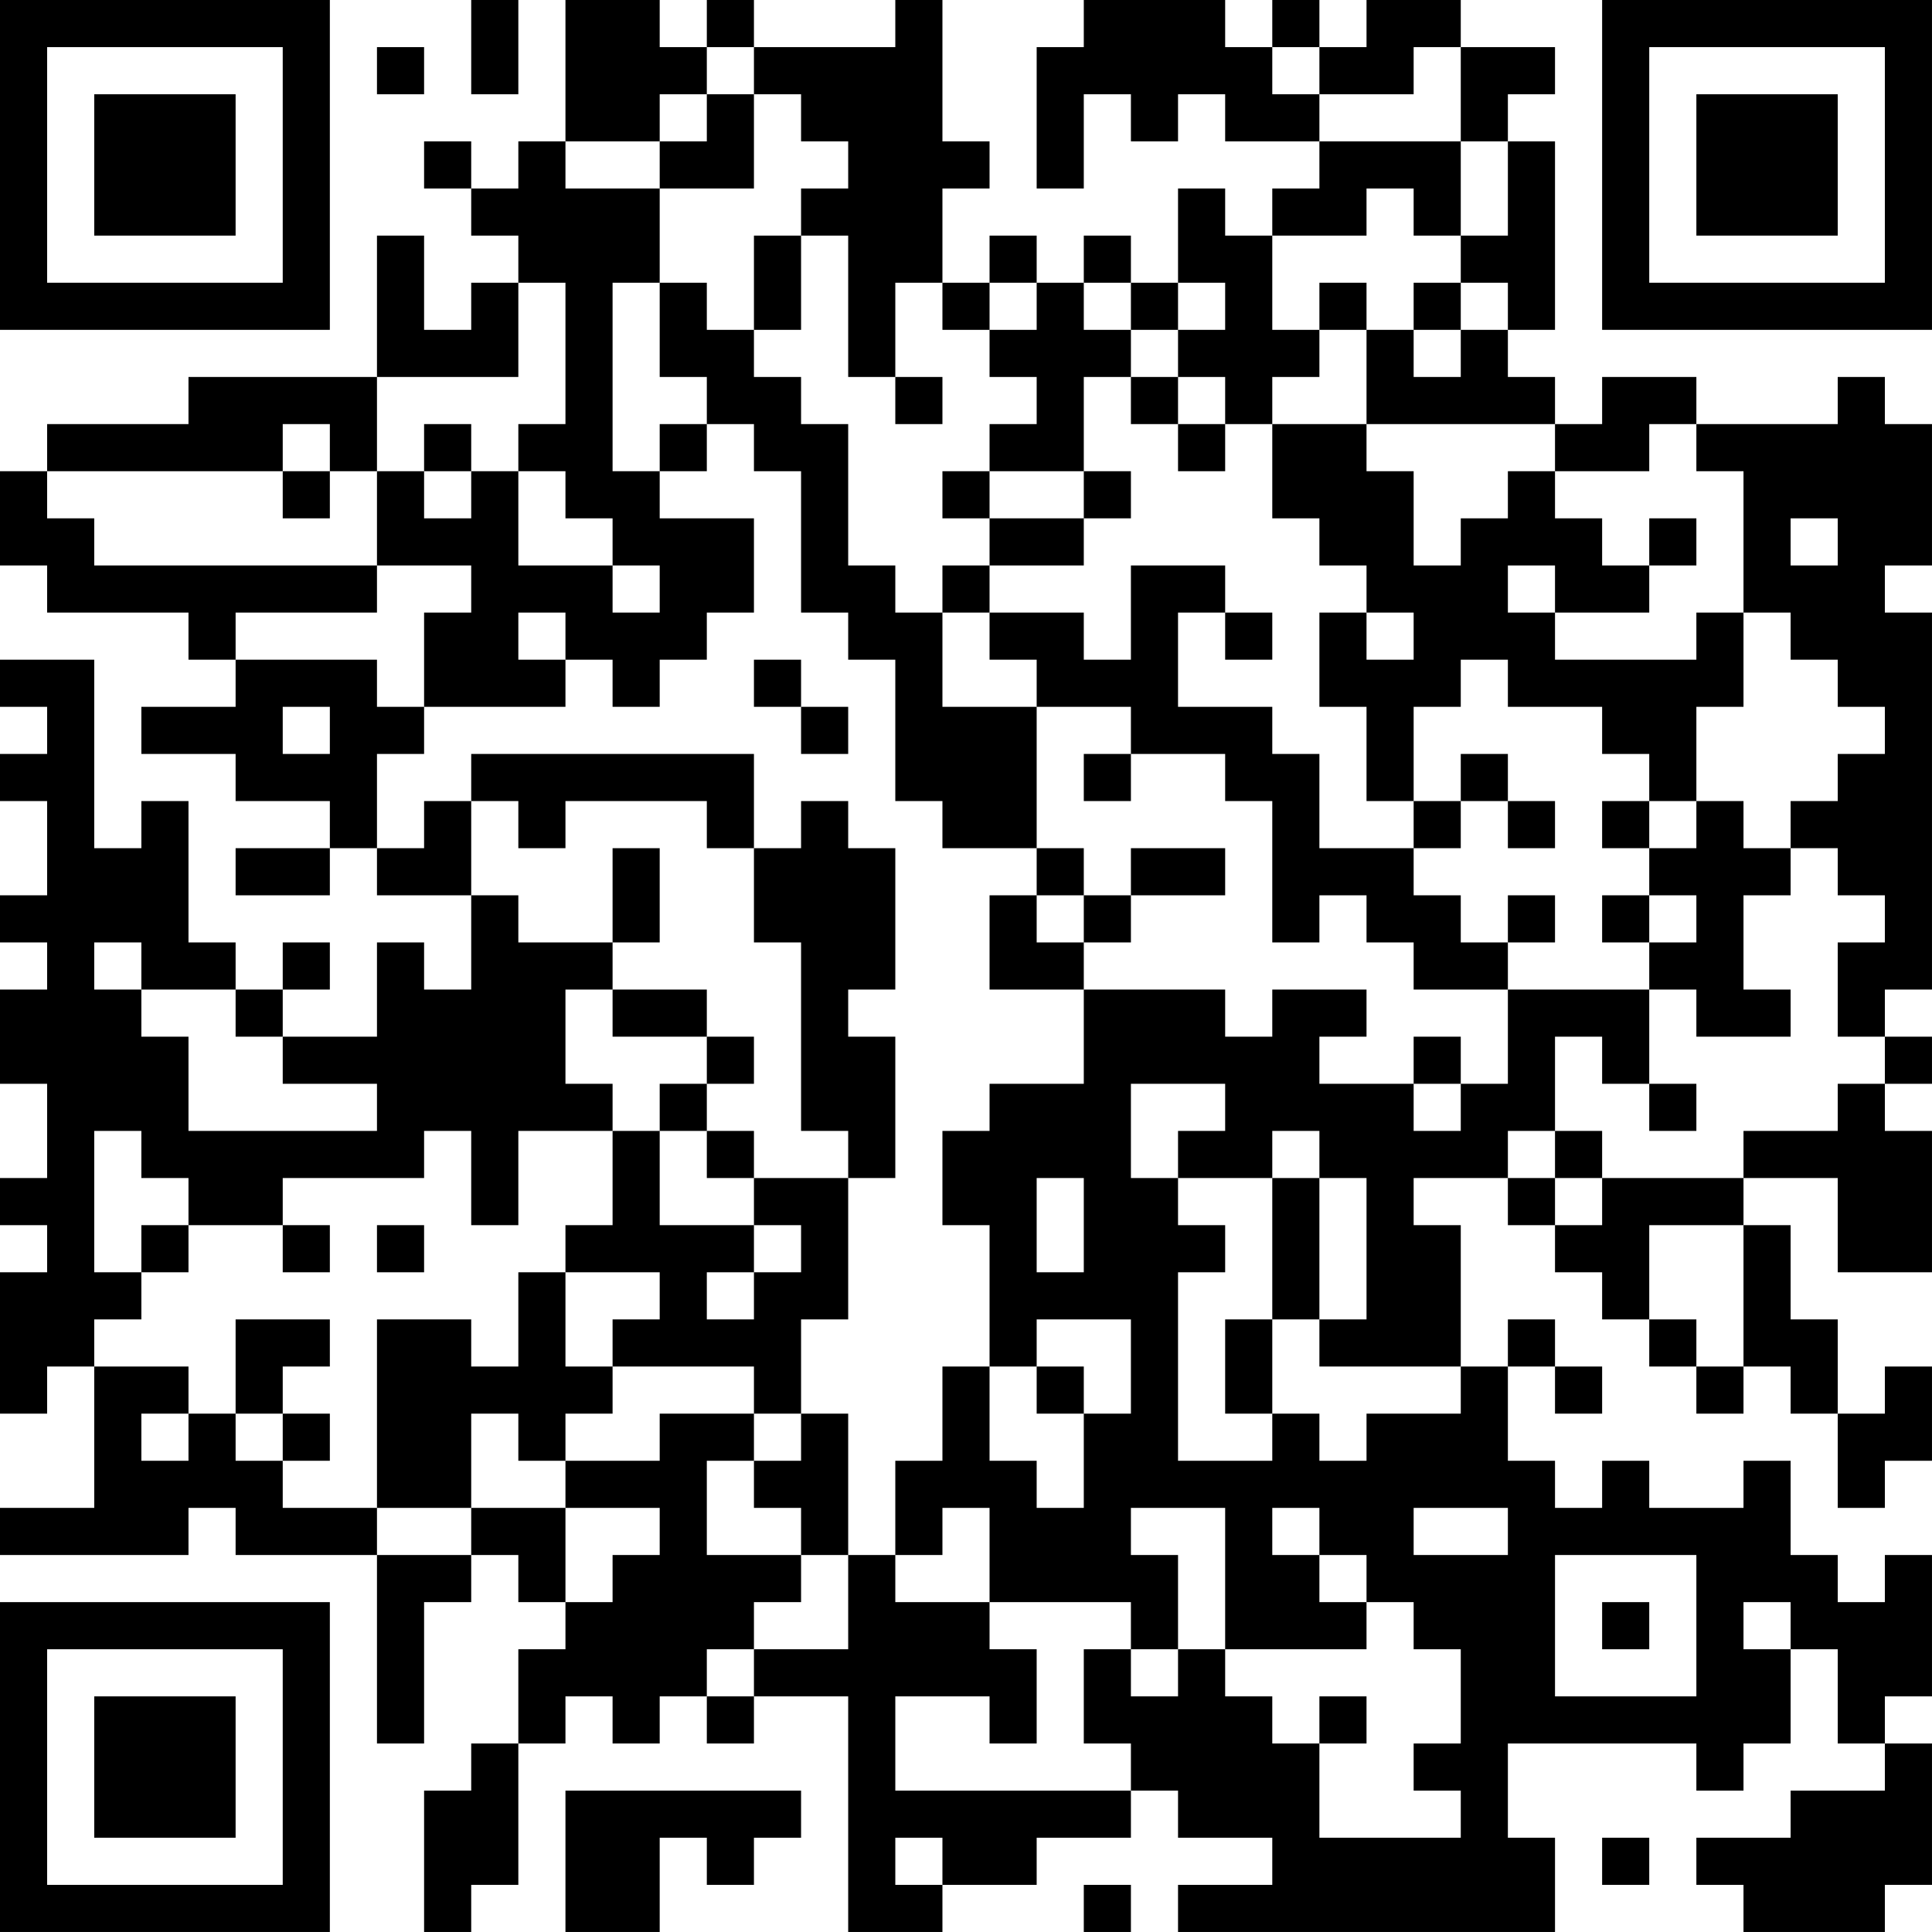 <?xml version="1.0" encoding="UTF-8"?>
<svg xmlns="http://www.w3.org/2000/svg" version="1.1" width="200" height="200" viewBox="0 0 200 200"><rect x="0" y="0" width="200" height="200" fill="#ffffff"/><g transform="scale(4.878)"><g transform="translate(0,0)"><path fill-rule="evenodd" d="M10 0L10 2L11 2L11 0ZM12 0L12 3L11 3L11 4L10 4L10 3L9 3L9 4L10 4L10 5L11 5L11 6L10 6L10 7L9 7L9 5L8 5L8 8L4 8L4 9L1 9L1 10L0 10L0 12L1 12L1 13L4 13L4 14L5 14L5 15L3 15L3 16L5 16L5 17L7 17L7 18L5 18L5 19L7 19L7 18L8 18L8 19L10 19L10 21L9 21L9 20L8 20L8 22L6 22L6 21L7 21L7 20L6 20L6 21L5 21L5 20L4 20L4 17L3 17L3 18L2 18L2 14L0 14L0 15L1 15L1 16L0 16L0 17L1 17L1 19L0 19L0 20L1 20L1 21L0 21L0 23L1 23L1 25L0 25L0 26L1 26L1 27L0 27L0 30L1 30L1 29L2 29L2 32L0 32L0 33L4 33L4 32L5 32L5 33L8 33L8 37L9 37L9 34L10 34L10 33L11 33L11 34L12 34L12 35L11 35L11 37L10 37L10 38L9 38L9 41L10 41L10 40L11 40L11 37L12 37L12 36L13 36L13 37L14 37L14 36L15 36L15 37L16 37L16 36L18 36L18 41L20 41L20 40L22 40L22 39L24 39L24 38L25 38L25 39L27 39L27 40L25 40L25 41L33 41L33 39L32 39L32 37L36 37L36 38L37 38L37 37L38 37L38 35L39 35L39 37L40 37L40 38L38 38L38 39L36 39L36 40L37 40L37 41L40 41L40 40L41 40L41 37L40 37L40 36L41 36L41 33L40 33L40 34L39 34L39 33L38 33L38 31L37 31L37 32L35 32L35 31L34 31L34 32L33 32L33 31L32 31L32 29L33 29L33 30L34 30L34 29L33 29L33 28L32 28L32 29L31 29L31 26L30 26L30 25L32 25L32 26L33 26L33 27L34 27L34 28L35 28L35 29L36 29L36 30L37 30L37 29L38 29L38 30L39 30L39 32L40 32L40 31L41 31L41 29L40 29L40 30L39 30L39 28L38 28L38 26L37 26L37 25L39 25L39 27L41 27L41 24L40 24L40 23L41 23L41 22L40 22L40 21L41 21L41 13L40 13L40 12L41 12L41 9L40 9L40 8L39 8L39 9L36 9L36 8L34 8L34 9L33 9L33 8L32 8L32 7L33 7L33 3L32 3L32 2L33 2L33 1L31 1L31 0L29 0L29 1L28 1L28 0L27 0L27 1L26 1L26 0L23 0L23 1L22 1L22 4L23 4L23 2L24 2L24 3L25 3L25 2L26 2L26 3L28 3L28 4L27 4L27 5L26 5L26 4L25 4L25 6L24 6L24 5L23 5L23 6L22 6L22 5L21 5L21 6L20 6L20 4L21 4L21 3L20 3L20 0L19 0L19 1L16 1L16 0L15 0L15 1L14 1L14 0ZM8 1L8 2L9 2L9 1ZM15 1L15 2L14 2L14 3L12 3L12 4L14 4L14 6L13 6L13 10L14 10L14 11L16 11L16 13L15 13L15 14L14 14L14 15L13 15L13 14L12 14L12 13L11 13L11 14L12 14L12 15L9 15L9 13L10 13L10 12L8 12L8 10L9 10L9 11L10 11L10 10L11 10L11 12L13 12L13 13L14 13L14 12L13 12L13 11L12 11L12 10L11 10L11 9L12 9L12 6L11 6L11 8L8 8L8 10L7 10L7 9L6 9L6 10L1 10L1 11L2 11L2 12L8 12L8 13L5 13L5 14L8 14L8 15L9 15L9 16L8 16L8 18L9 18L9 17L10 17L10 19L11 19L11 20L13 20L13 21L12 21L12 23L13 23L13 24L11 24L11 26L10 26L10 24L9 24L9 25L6 25L6 26L4 26L4 25L3 25L3 24L2 24L2 27L3 27L3 28L2 28L2 29L4 29L4 30L3 30L3 31L4 31L4 30L5 30L5 31L6 31L6 32L8 32L8 33L10 33L10 32L12 32L12 34L13 34L13 33L14 33L14 32L12 32L12 31L14 31L14 30L16 30L16 31L15 31L15 33L17 33L17 34L16 34L16 35L15 35L15 36L16 36L16 35L18 35L18 33L19 33L19 34L21 34L21 35L22 35L22 37L21 37L21 36L19 36L19 38L24 38L24 37L23 37L23 35L24 35L24 36L25 36L25 35L26 35L26 36L27 36L27 37L28 37L28 39L31 39L31 38L30 38L30 37L31 37L31 35L30 35L30 34L29 34L29 33L28 33L28 32L27 32L27 33L28 33L28 34L29 34L29 35L26 35L26 32L24 32L24 33L25 33L25 35L24 35L24 34L21 34L21 32L20 32L20 33L19 33L19 31L20 31L20 29L21 29L21 31L22 31L22 32L23 32L23 30L24 30L24 28L22 28L22 29L21 29L21 26L20 26L20 24L21 24L21 23L23 23L23 21L26 21L26 22L27 22L27 21L29 21L29 22L28 22L28 23L30 23L30 24L31 24L31 23L32 23L32 21L35 21L35 23L34 23L34 22L33 22L33 24L32 24L32 25L33 25L33 26L34 26L34 25L37 25L37 24L39 24L39 23L40 23L40 22L39 22L39 20L40 20L40 19L39 19L39 18L38 18L38 17L39 17L39 16L40 16L40 15L39 15L39 14L38 14L38 13L37 13L37 10L36 10L36 9L35 9L35 10L33 10L33 9L29 9L29 7L30 7L30 8L31 8L31 7L32 7L32 6L31 6L31 5L32 5L32 3L31 3L31 1L30 1L30 2L28 2L28 1L27 1L27 2L28 2L28 3L31 3L31 5L30 5L30 4L29 4L29 5L27 5L27 7L28 7L28 8L27 8L27 9L26 9L26 8L25 8L25 7L26 7L26 6L25 6L25 7L24 7L24 6L23 6L23 7L24 7L24 8L23 8L23 10L21 10L21 9L22 9L22 8L21 8L21 7L22 7L22 6L21 6L21 7L20 7L20 6L19 6L19 8L18 8L18 5L17 5L17 4L18 4L18 3L17 3L17 2L16 2L16 1ZM15 2L15 3L14 3L14 4L16 4L16 2ZM16 5L16 7L15 7L15 6L14 6L14 8L15 8L15 9L14 9L14 10L15 10L15 9L16 9L16 10L17 10L17 13L18 13L18 14L19 14L19 17L20 17L20 18L22 18L22 19L21 19L21 21L23 21L23 20L24 20L24 19L26 19L26 18L24 18L24 19L23 19L23 18L22 18L22 15L24 15L24 16L23 16L23 17L24 17L24 16L26 16L26 17L27 17L27 20L28 20L28 19L29 19L29 20L30 20L30 21L32 21L32 20L33 20L33 19L32 19L32 20L31 20L31 19L30 19L30 18L31 18L31 17L32 17L32 18L33 18L33 17L32 17L32 16L31 16L31 17L30 17L30 15L31 15L31 14L32 14L32 15L34 15L34 16L35 16L35 17L34 17L34 18L35 18L35 19L34 19L34 20L35 20L35 21L36 21L36 22L38 22L38 21L37 21L37 19L38 19L38 18L37 18L37 17L36 17L36 15L37 15L37 13L36 13L36 14L33 14L33 13L35 13L35 12L36 12L36 11L35 11L35 12L34 12L34 11L33 11L33 10L32 10L32 11L31 11L31 12L30 12L30 10L29 10L29 9L27 9L27 11L28 11L28 12L29 12L29 13L28 13L28 15L29 15L29 17L30 17L30 18L28 18L28 16L27 16L27 15L25 15L25 13L26 13L26 14L27 14L27 13L26 13L26 12L24 12L24 14L23 14L23 13L21 13L21 12L23 12L23 11L24 11L24 10L23 10L23 11L21 11L21 10L20 10L20 11L21 11L21 12L20 12L20 13L19 13L19 12L18 12L18 9L17 9L17 8L16 8L16 7L17 7L17 5ZM28 6L28 7L29 7L29 6ZM30 6L30 7L31 7L31 6ZM19 8L19 9L20 9L20 8ZM24 8L24 9L25 9L25 10L26 10L26 9L25 9L25 8ZM9 9L9 10L10 10L10 9ZM6 10L6 11L7 11L7 10ZM38 11L38 12L39 12L39 11ZM32 12L32 13L33 13L33 12ZM20 13L20 15L22 15L22 14L21 14L21 13ZM29 13L29 14L30 14L30 13ZM16 14L16 15L17 15L17 16L18 16L18 15L17 15L17 14ZM6 15L6 16L7 16L7 15ZM10 16L10 17L11 17L11 18L12 18L12 17L15 17L15 18L16 18L16 20L17 20L17 24L18 24L18 25L16 25L16 24L15 24L15 23L16 23L16 22L15 22L15 21L13 21L13 22L15 22L15 23L14 23L14 24L13 24L13 26L12 26L12 27L11 27L11 29L10 29L10 28L8 28L8 32L10 32L10 30L11 30L11 31L12 31L12 30L13 30L13 29L16 29L16 30L17 30L17 31L16 31L16 32L17 32L17 33L18 33L18 30L17 30L17 28L18 28L18 25L19 25L19 22L18 22L18 21L19 21L19 18L18 18L18 17L17 17L17 18L16 18L16 16ZM35 17L35 18L36 18L36 17ZM13 18L13 20L14 20L14 18ZM22 19L22 20L23 20L23 19ZM35 19L35 20L36 20L36 19ZM2 20L2 21L3 21L3 22L4 22L4 24L8 24L8 23L6 23L6 22L5 22L5 21L3 21L3 20ZM30 22L30 23L31 23L31 22ZM24 23L24 25L25 25L25 26L26 26L26 27L25 27L25 31L27 31L27 30L28 30L28 31L29 31L29 30L31 30L31 29L28 29L28 28L29 28L29 25L28 25L28 24L27 24L27 25L25 25L25 24L26 24L26 23ZM35 23L35 24L36 24L36 23ZM14 24L14 26L16 26L16 27L15 27L15 28L16 28L16 27L17 27L17 26L16 26L16 25L15 25L15 24ZM33 24L33 25L34 25L34 24ZM22 25L22 27L23 27L23 25ZM27 25L27 28L26 28L26 30L27 30L27 28L28 28L28 25ZM3 26L3 27L4 27L4 26ZM6 26L6 27L7 27L7 26ZM8 26L8 27L9 27L9 26ZM35 26L35 28L36 28L36 29L37 29L37 26ZM12 27L12 29L13 29L13 28L14 28L14 27ZM5 28L5 30L6 30L6 31L7 31L7 30L6 30L6 29L7 29L7 28ZM22 29L22 30L23 30L23 29ZM30 32L30 33L32 33L32 32ZM33 33L33 36L36 36L36 33ZM34 34L34 35L35 35L35 34ZM37 34L37 35L38 35L38 34ZM28 36L28 37L29 37L29 36ZM12 38L12 41L14 41L14 39L15 39L15 40L16 40L16 39L17 39L17 38ZM19 39L19 40L20 40L20 39ZM34 39L34 40L35 40L35 39ZM23 40L23 41L24 41L24 40ZM0 0L0 7L7 7L7 0ZM1 1L1 6L6 6L6 1ZM2 2L2 5L5 5L5 2ZM34 0L34 7L41 7L41 0ZM35 1L35 6L40 6L40 1ZM36 2L36 5L39 5L39 2ZM0 34L0 41L7 41L7 34ZM1 35L1 40L6 40L6 35ZM2 36L2 39L5 39L5 36Z" fill="#000000"/></g></g></svg>
